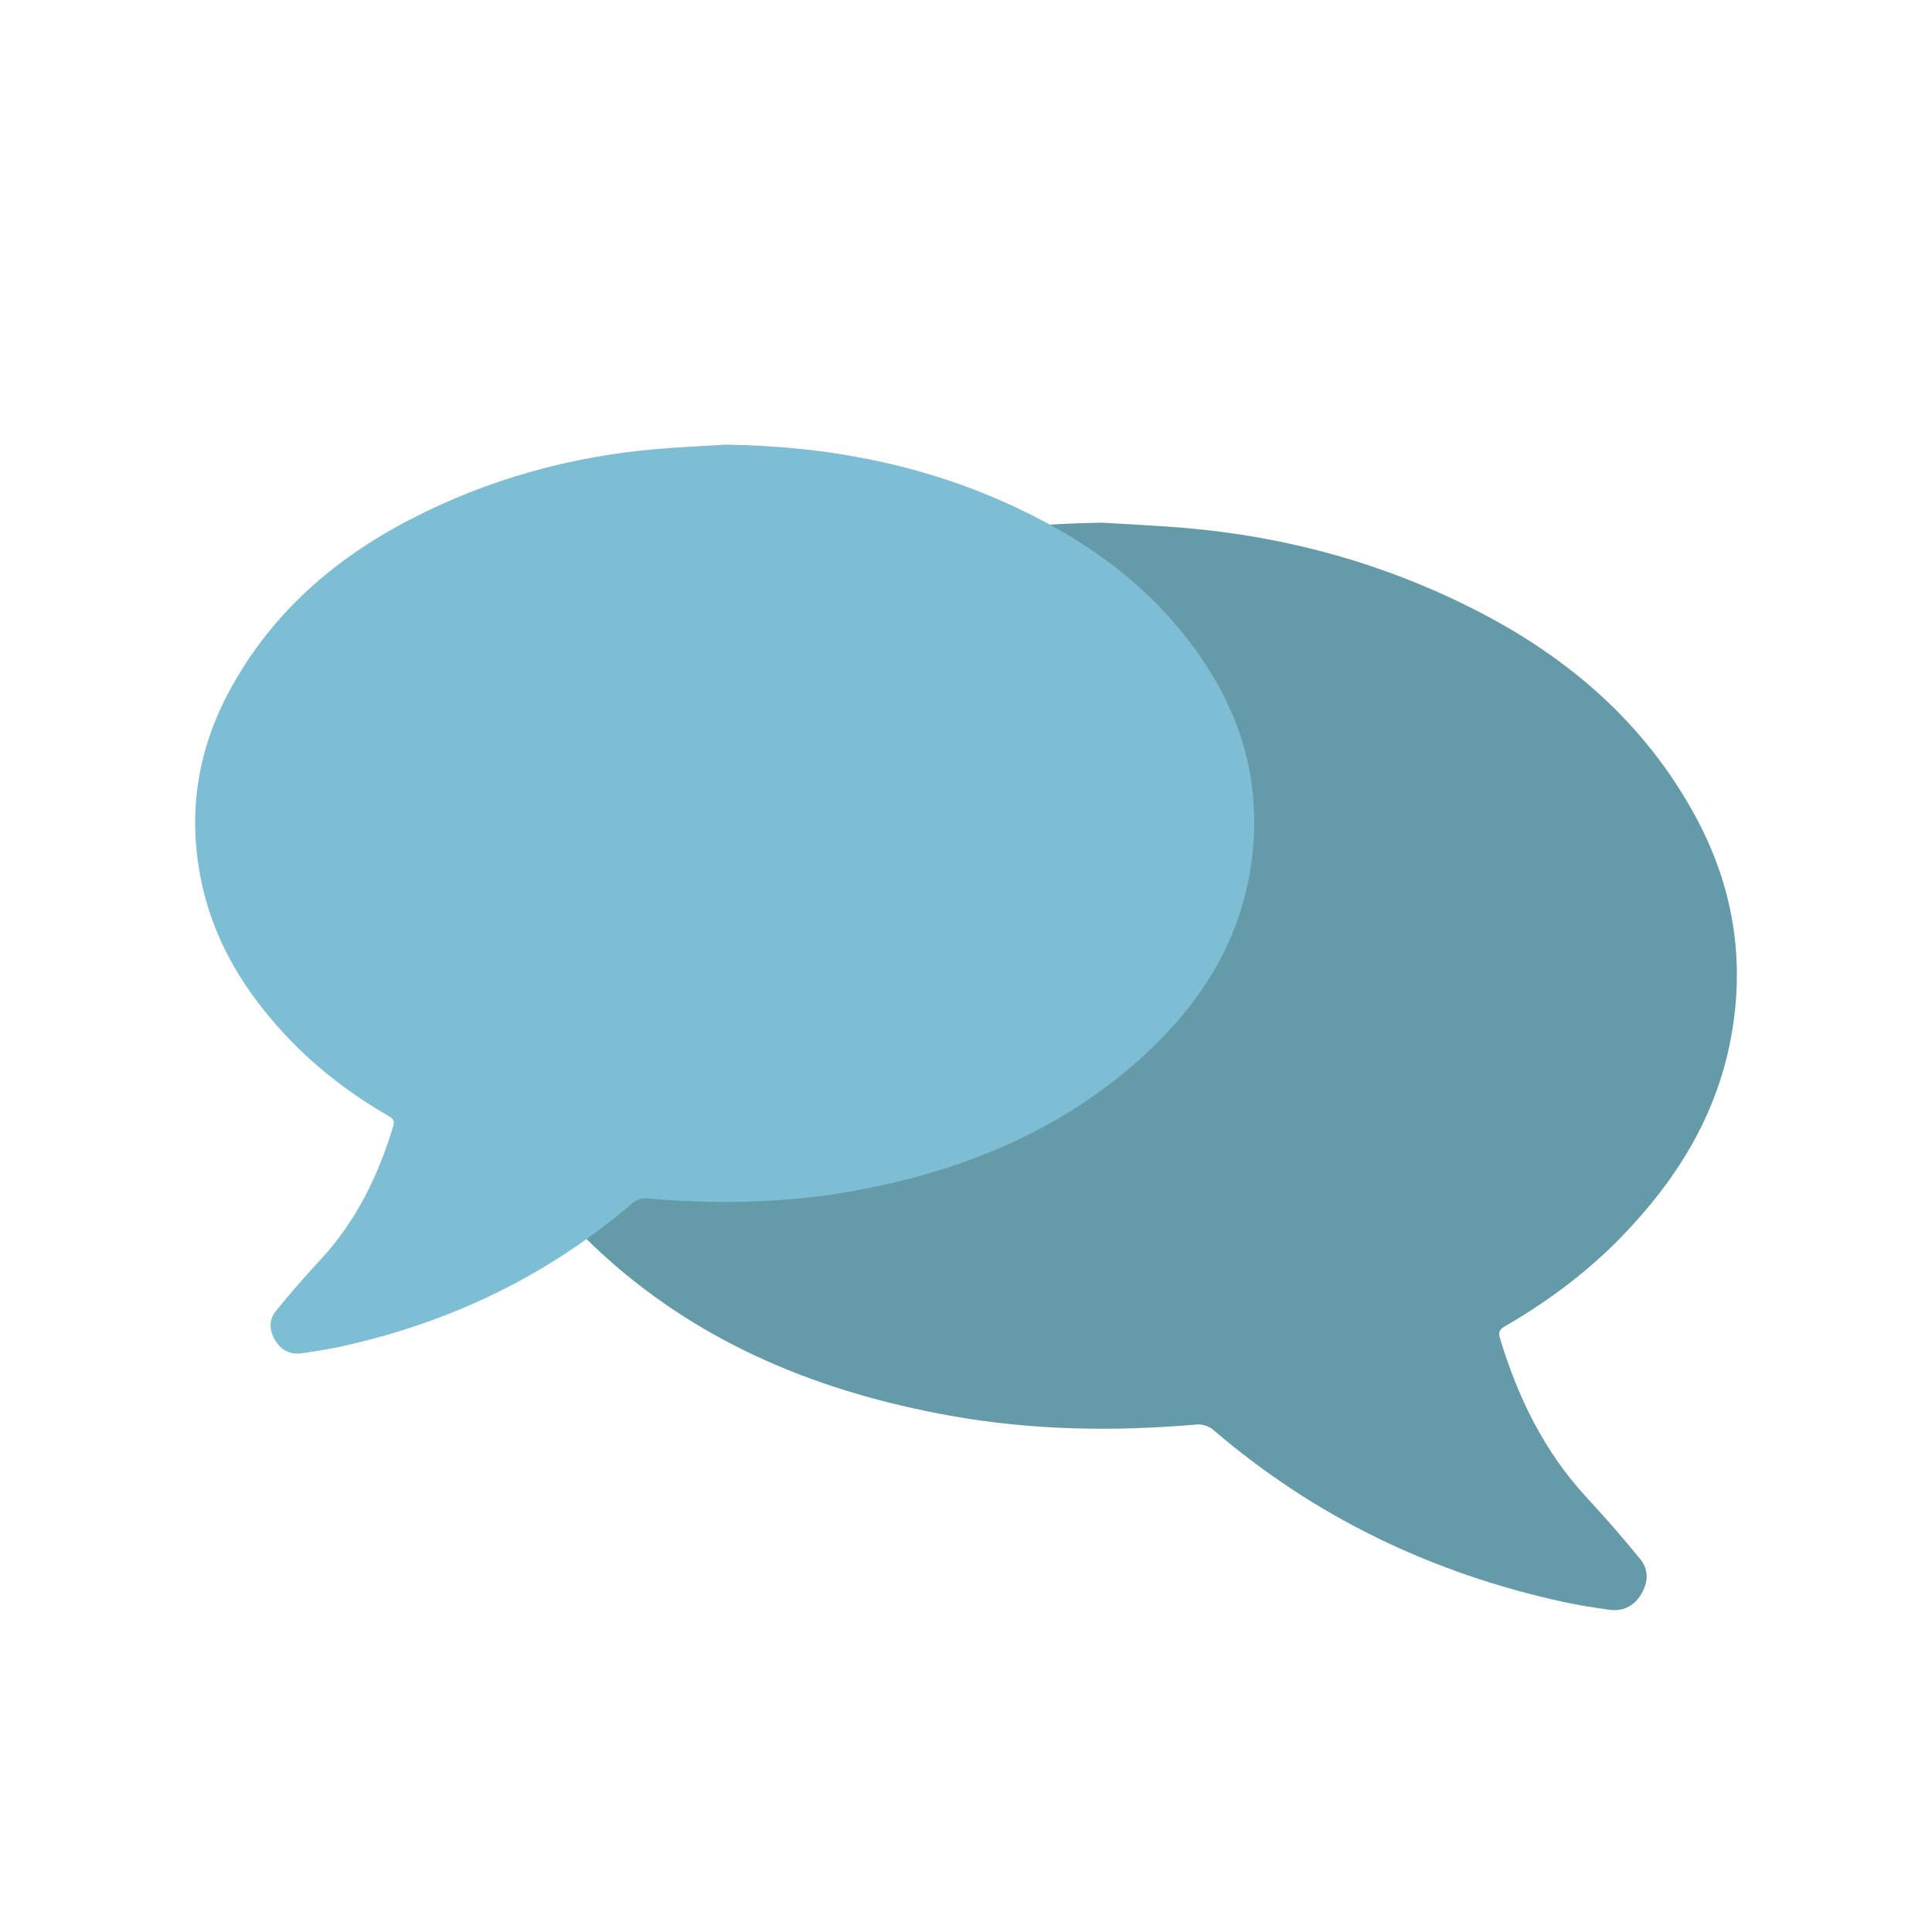 <?xml version="1.0" encoding="utf-8"?>
<!-- Generator: Adobe Illustrator 16.0.0, SVG Export Plug-In . SVG Version: 6.00 Build 0)  -->
<!DOCTYPE svg PUBLIC "-//W3C//DTD SVG 1.1//EN" "http://www.w3.org/Graphics/SVG/1.1/DTD/svg11.dtd">
<svg version="1.1" id="Layer_1" xmlns="http://www.w3.org/2000/svg" xmlns:xlink="http://www.w3.org/1999/xlink" x="0px" y="0px"
	 width="200px" height="200px" viewBox="0 0 200 200" enable-background="new 0 0 200 200" xml:space="preserve">
<g>
	<path fill="#659AA8" d="M114.128,54.108c-12.567,0.168-24.661,2.435-36.077,7.814c-9.905,4.667-18.334,11.109-24.134,20.583
		c-4.407,7.199-6.102,15.015-4.934,23.418c1.381,9.925,6.517,17.754,13.79,24.277c10.168,9.118,22.348,13.979,35.638,16.362
		c8.471,1.519,16.979,1.642,25.532,0.898c0.535-0.045,1.238,0.195,1.643,0.547c10.549,9.059,22.688,14.861,36.227,17.818
		c1.557,0.34,3.136,0.58,4.719,0.812c1.4,0.204,2.542-0.31,3.308-1.515c0.776-1.231,0.89-2.58-0.034-3.709
		c-1.791-2.213-3.674-4.356-5.604-6.445c-4.381-4.754-7.109-10.377-8.946-16.502c-0.219-0.739,0.179-0.965,0.675-1.252
		c4.406-2.565,8.459-5.598,12.004-9.264c5.584-5.777,9.701-12.353,11.227-20.379c1.556-8.185,0.259-15.906-3.713-23.18
		c-5.146-9.419-12.874-16.157-22.307-21.033c-9.568-4.947-19.763-7.788-30.486-8.708C119.816,54.412,116.975,54.287,114.128,54.108z
		"/>
</g>
<g>
	<path fill="#7DBED4" d="M75.09,46.028c10.508,0.141,20.612,2.036,30.154,6.533c8.279,3.899,15.324,9.285,20.173,17.2
		c3.683,6.021,5.099,12.554,4.122,19.574c-1.15,8.295-5.445,14.84-11.523,20.297c-8.5,7.615-18.682,11.683-29.789,13.677
		c-7.078,1.266-14.19,1.364-21.34,0.746c-0.447-0.037-1.035,0.17-1.374,0.459c-8.817,7.567-18.96,12.422-30.276,14.896
		c-1.302,0.28-2.622,0.479-3.945,0.678c-1.172,0.168-2.122-0.258-2.763-1.267c-0.648-1.03-0.744-2.159,0.026-3.098
		c1.5-1.854,3.072-3.647,4.686-5.389c3.659-3.977,5.941-8.676,7.479-13.797c0.183-0.619-0.149-0.803-0.565-1.047
		c-3.682-2.143-7.07-4.678-10.035-7.738c-4.663-4.83-8.108-10.326-9.382-17.037c-1.301-6.837-0.214-13.294,3.105-19.372
		c4.3-7.872,10.76-13.503,18.644-17.58c7.998-4.136,16.518-6.512,25.48-7.276C70.335,46.284,72.713,46.179,75.09,46.028z"/>
</g>
</svg>
